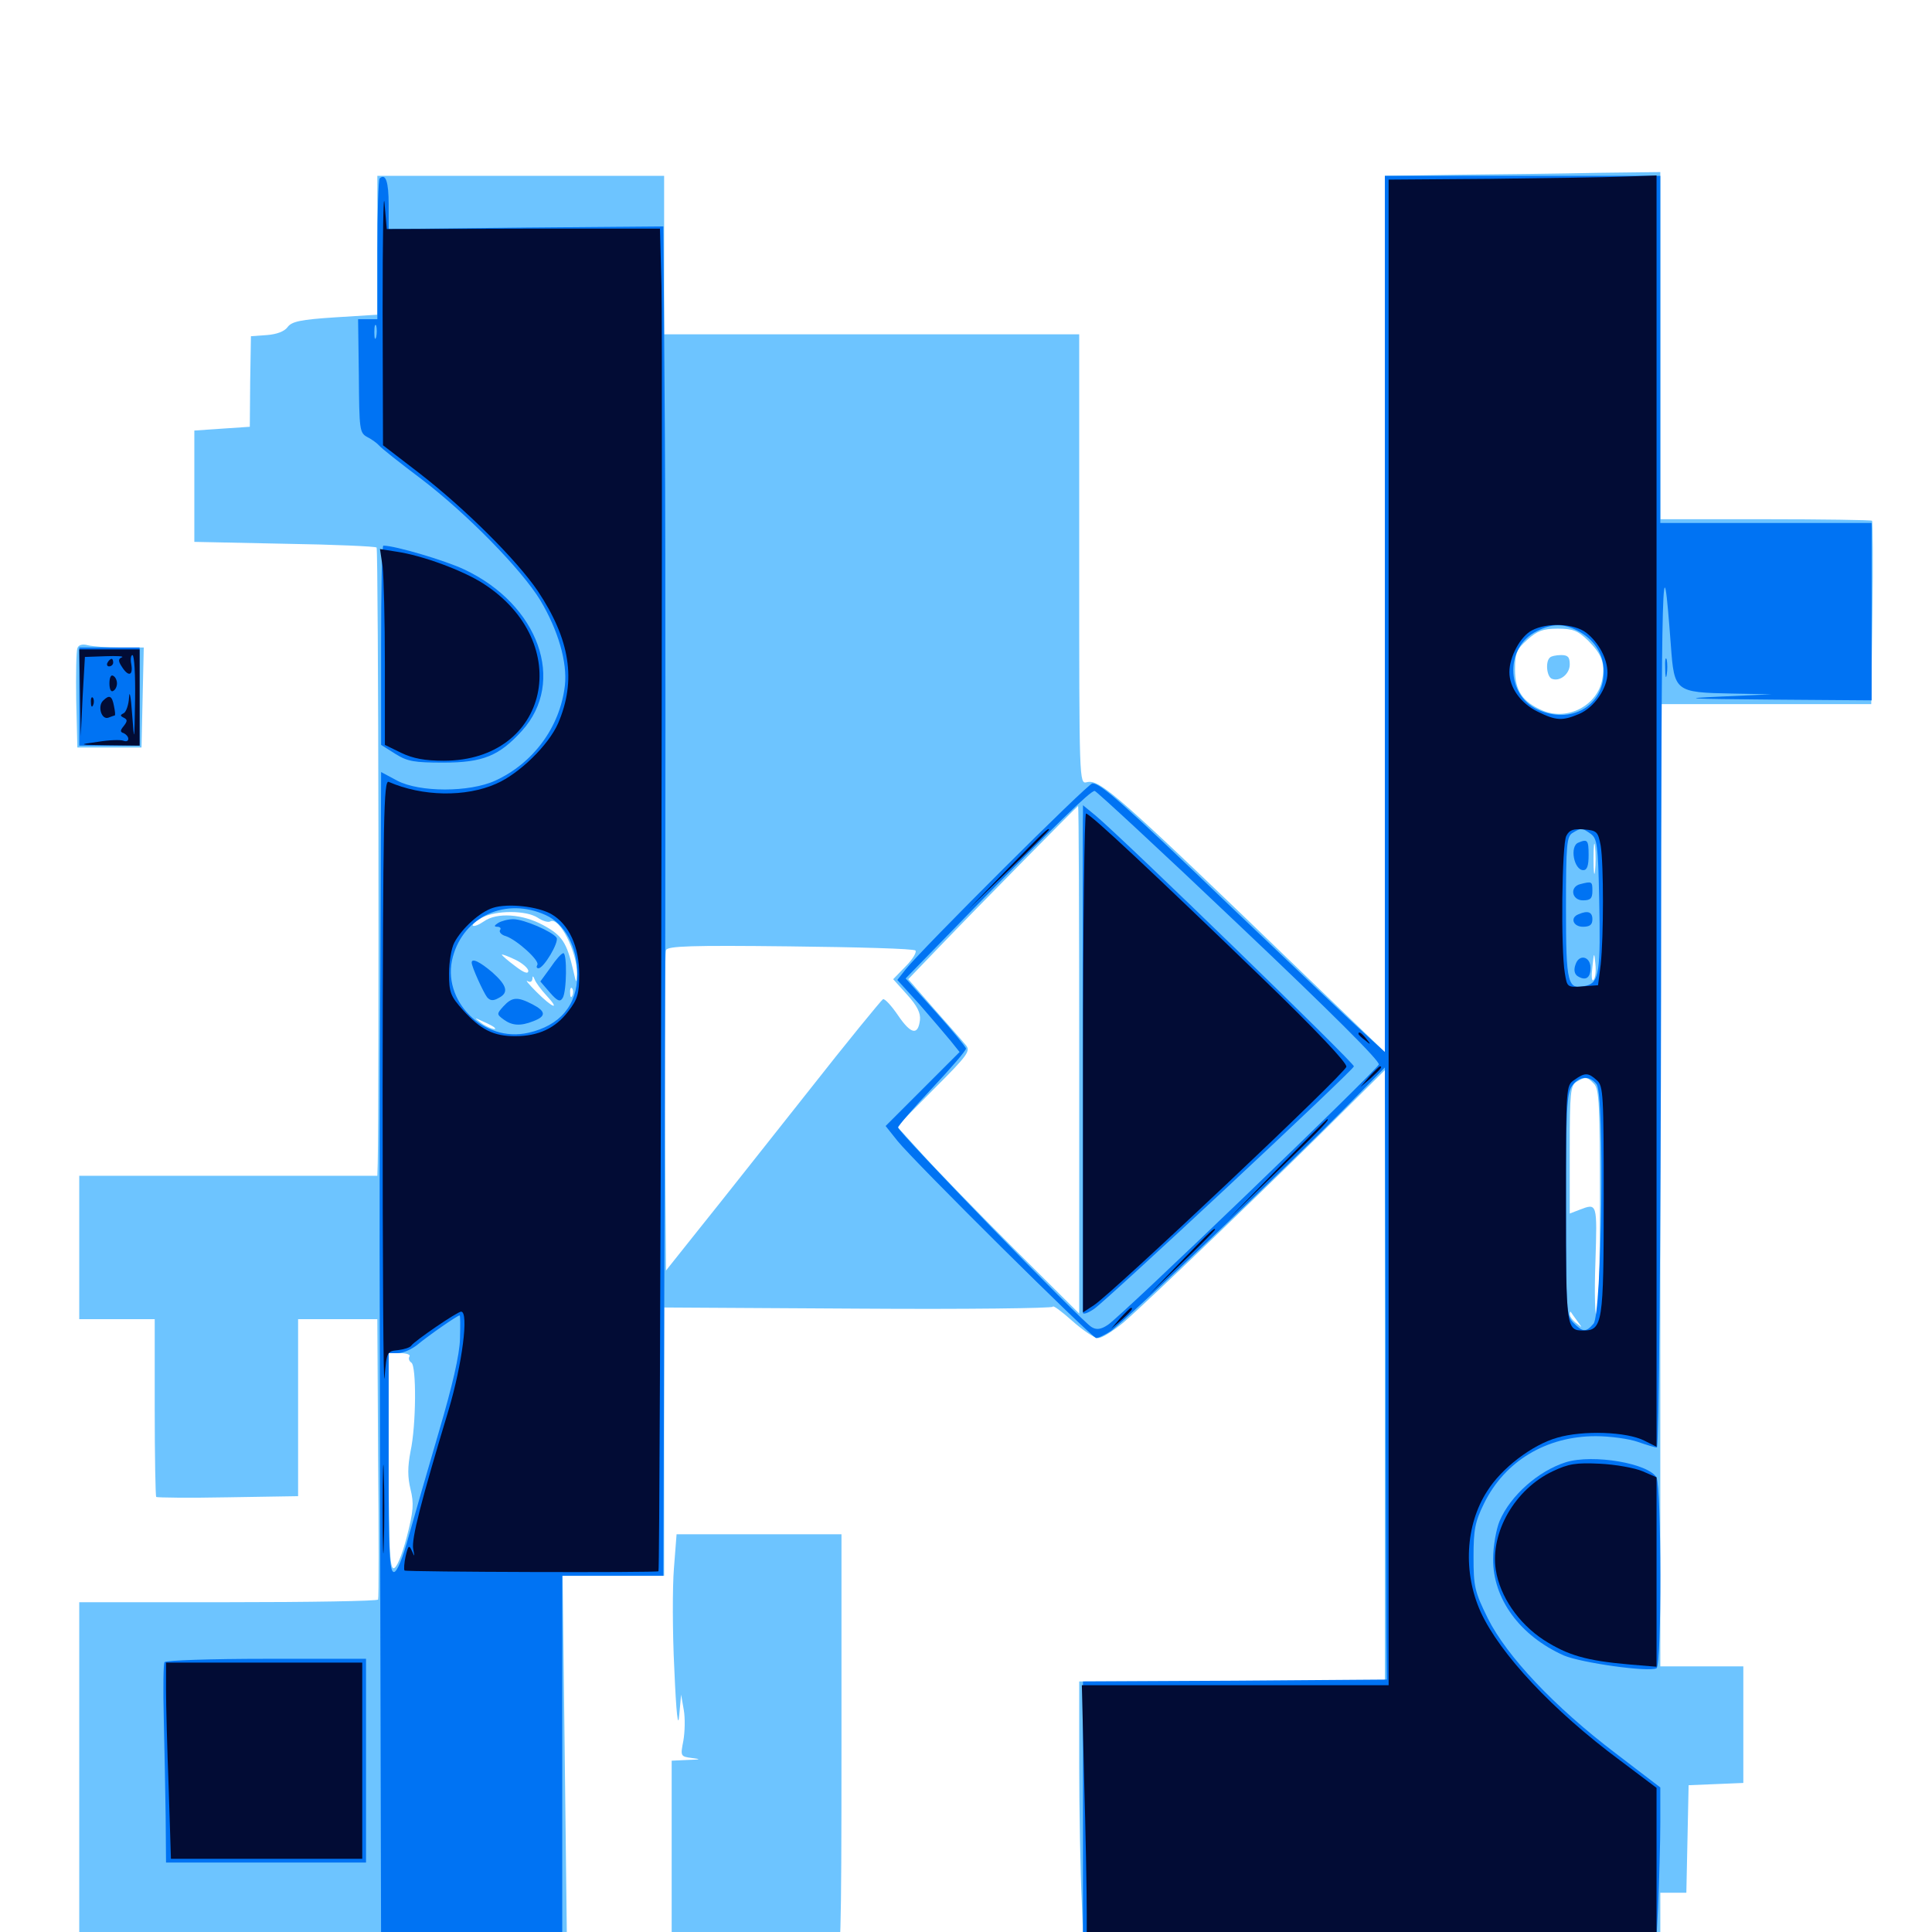 <svg xmlns="http://www.w3.org/2000/svg" viewBox="0 -1000 1000 1000">
	<path fill="#6dc4ff" d="M755.469 -909.57L716.797 -908.984V-682.227V-455.469L675.586 -495.117C578.516 -588.672 569.336 -596.875 562.5 -595.117C558.594 -594.141 558.594 -595.312 558.594 -710.547V-826.953H451.172H343.75V-867.969V-908.984H269.531H195.312V-873.047V-837.109L173.438 -835.742C155.469 -834.57 150.977 -833.594 148.828 -830.664C147.266 -828.516 143.359 -826.953 138.086 -826.562L129.883 -825.977L129.492 -802.539L129.297 -779.102L114.844 -778.125L100.586 -777.148V-748.242V-719.531L147.266 -718.555C172.852 -718.164 194.336 -717.188 194.922 -716.602C195.898 -715.625 196.289 -433.008 195.508 -397.852L195.312 -391.406H118.164H41.016V-354.297V-317.188H60.547H80.078V-271.68C80.078 -246.484 80.469 -225.586 80.859 -225.195C81.25 -224.805 98.047 -224.609 117.969 -225L154.297 -225.586V-271.289V-317.188H174.805H195.312L195.703 -245.508C196.094 -205.859 196.094 -173.047 195.703 -172.07C195.312 -171.289 160.352 -170.703 117.969 -170.703H41.016V-78.516V13.867L167.383 14.453L293.555 14.844L292.383 -84.766L291.211 -184.375H317.383H343.75V-253.711V-323.242L444.336 -322.656C499.609 -322.266 544.922 -322.852 544.922 -323.633C544.922 -324.609 549.414 -321.289 554.883 -316.406C560.352 -311.523 566.406 -307.422 568.359 -307.422C570.508 -307.422 576.172 -311.133 581.445 -315.43C593.555 -325.781 664.062 -393.555 693.75 -423.242L716.797 -446.094V-287.891V-129.688H637.695H558.594V-87.109C558.594 -63.477 559.18 -31.055 559.961 -14.844L561.133 14.844H710.352H859.375V-2.734V-20.312H866.211H872.852L873.438 -48.047L874.023 -75.977L888.281 -76.562L902.344 -77.148V-107.227V-137.5H880.859H859.375V-386.523V-635.547H914.062H968.555L969.141 -682.617C969.531 -708.398 969.336 -730.078 968.945 -730.469C968.555 -730.859 943.555 -731.25 913.672 -731.25H859.375V-821.094V-910.938L826.758 -910.547C808.594 -910.156 776.562 -909.766 755.469 -909.57ZM821.875 -668.555C829.102 -661.328 830.859 -656.836 829.297 -648.242C826.758 -634.766 811.328 -626.758 798.438 -632.227C788.086 -636.719 784.18 -642.383 784.18 -653.516C784.18 -661.914 784.961 -663.867 790.625 -668.945C795.703 -673.438 798.633 -674.609 806.25 -674.609C814.062 -674.609 816.602 -673.633 821.875 -668.555ZM558.594 -451.562V-320.117L525.195 -353.32C506.836 -371.68 485.742 -393.359 478.125 -401.758L464.258 -416.992L483.398 -436.328C501.172 -454.102 502.539 -456.055 499.805 -459.18C498.242 -461.133 490.82 -469.531 483.398 -477.93L470.117 -493.164L484.57 -508.203C508.008 -532.617 557.617 -582.812 558.008 -582.812C558.398 -582.812 558.594 -523.633 558.594 -451.562ZM825.586 -549.219C825.195 -545.703 824.805 -548.438 824.805 -555.469C824.805 -562.5 825.195 -565.234 825.586 -561.914C825.977 -558.398 825.977 -552.539 825.586 -549.219ZM278.32 -525C280.859 -523.242 283.789 -522.461 284.766 -523.047C289.453 -525.781 298.828 -507.227 298.633 -495.898C298.438 -490.625 298.242 -490.82 296.68 -497.852C293.359 -512.109 291.016 -515.82 281.25 -521.094C270.508 -526.953 257.227 -527.93 250.391 -523.047C247.852 -521.289 245.312 -520.312 244.727 -520.898C244.336 -521.484 246.289 -523.242 249.414 -525C256.641 -528.906 272.266 -528.906 278.32 -525ZM473.828 -508.008C474.609 -507.227 472.461 -503.516 468.75 -499.805L462.305 -493.164L469.531 -485.156C474.805 -479.297 476.562 -475.586 476.172 -472.07C475.195 -463.867 471.484 -464.648 464.844 -474.414C461.523 -479.297 458.008 -483.203 457.031 -482.812C456.25 -482.422 438.477 -460.742 417.773 -434.375C396.875 -408.008 372.07 -376.562 362.305 -364.453L344.727 -342.383L344.141 -424.023C343.945 -468.945 344.141 -506.836 344.727 -508.203C345.508 -510.352 357.812 -510.742 408.984 -510.156C443.75 -509.766 473.047 -508.984 473.828 -508.008ZM273.438 -497.461C273.438 -495.703 271.094 -496.484 266.602 -500C262.891 -502.734 259.766 -505.469 259.766 -505.859C259.766 -506.25 262.891 -505.078 266.602 -503.32C270.312 -501.562 273.438 -498.828 273.438 -497.461ZM824.805 -492.773C823.828 -491.797 823.633 -494.922 824.219 -499.414C825 -507.422 825.195 -507.422 825.781 -500.977C826.172 -497.461 825.781 -493.75 824.805 -492.773ZM282.812 -484.766C290.234 -476.758 286.133 -478.125 277.734 -486.523C273.828 -490.43 271.68 -492.969 273.047 -492.188C274.414 -491.406 275.391 -491.797 275.586 -493.359C275.586 -495.117 275.977 -494.922 276.758 -492.969C277.344 -491.406 280.078 -487.695 282.812 -484.766ZM296.289 -484.766C295.703 -483.203 295.117 -483.789 295.117 -485.938C294.922 -488.086 295.508 -489.258 296.094 -488.477C296.68 -487.891 296.875 -486.133 296.289 -484.766ZM255.664 -468.359C258.398 -466.016 251.953 -468.164 248.828 -470.703C245.312 -473.438 245.312 -473.438 250 -471.289C252.734 -470.117 255.273 -468.75 255.664 -468.359ZM272.07 -466.211C274.414 -466.602 272.07 -466.992 266.602 -466.992C261.328 -466.992 259.18 -466.602 262.305 -466.211C265.234 -465.82 269.531 -465.82 272.07 -466.211ZM825 -439.062C827.734 -436.523 828.125 -428.125 828.125 -377.734C828.125 -345.703 827.344 -318.945 826.562 -318.359C825.586 -317.773 825.195 -330.469 825.781 -346.484C826.758 -377.539 826.758 -377.344 817.578 -373.828L812.5 -371.875V-405.078C812.5 -434.375 812.891 -438.281 816.016 -440.039C820.508 -442.773 821.484 -442.773 825 -439.062ZM816.406 -316.211C819.141 -312.5 819.141 -312.5 816.016 -315.039C814.062 -316.406 812.5 -318.555 812.5 -319.727C812.5 -320.898 812.695 -321.289 813.086 -320.898C813.281 -320.508 814.844 -318.359 816.406 -316.211ZM211.914 -297.852C211.328 -296.875 211.719 -295.508 212.891 -294.727C215.625 -293.164 215.43 -262.305 212.5 -248.828C210.938 -240.625 210.938 -235.547 212.5 -229.102C214.258 -221.875 214.062 -217.969 210.547 -204.492C208.008 -194.727 205.273 -188.281 203.711 -188.281C201.758 -188.281 201.172 -199.609 201.172 -243.945V-299.609H207.227C210.352 -299.609 212.695 -298.828 211.914 -297.852ZM802.148 -659.57C799.805 -657.422 800.586 -649.609 803.32 -648.633C807.422 -647.07 812.5 -651.172 812.5 -656.055C812.5 -659.961 811.523 -660.938 808.008 -660.938C805.469 -660.938 802.734 -660.352 802.148 -659.57ZM40.039 -664.453C39.453 -662.891 39.258 -650.781 39.453 -637.305L40.039 -613.086H56.641H73.242L73.828 -639.062L74.414 -664.844H62.109C55.273 -664.844 47.852 -665.43 45.508 -666.016C42.578 -666.797 40.625 -666.211 40.039 -664.453ZM348.828 -188.281C348.047 -178.711 348.047 -155.078 349.023 -136.133C350 -112.891 350.977 -104.883 351.562 -112.109L352.539 -122.852L353.906 -115.039C354.688 -110.742 354.492 -103.516 353.711 -99.023C352.148 -91.016 352.148 -90.82 358.203 -90.039C363.086 -89.453 362.695 -89.258 356.055 -89.062L347.656 -88.672V-37.891V12.891H388.477C410.938 12.891 430.664 13.477 432.422 14.062C435.156 15.234 435.547 4.688 435.547 -95.312V-205.859H392.773H350.195ZM370.508 -89.453C371.289 -90.039 370.117 -90.625 367.969 -90.43C365.82 -90.43 365.234 -89.844 366.797 -89.258C368.164 -88.672 369.922 -88.867 370.508 -89.453Z"/>
	<path fill="#0073f3" d="M196.484 -907.617C195.898 -907.031 195.312 -890.234 195.312 -870.508V-834.766H190.43H185.352L185.742 -805.469C185.938 -777.539 186.133 -775.977 190.039 -773.828C192.383 -772.656 195.312 -770.508 196.289 -769.336C197.461 -767.969 207.031 -760.352 217.969 -752.148C241.602 -734.18 269.922 -705.273 279.688 -689.258C288.867 -673.828 293.75 -657.227 292.383 -645.117C289.844 -623.633 275.977 -604.883 256.25 -595.898C242.969 -589.844 217.188 -589.844 205.664 -595.898L197.266 -600.391L196.875 -495.312C196.484 -437.695 196.484 -373.828 196.484 -353.32C196.484 -333.008 196.68 -242.188 196.875 -151.758L197.266 12.891H244.141H291.016V-85.742V-184.375H317.188H343.359L344.141 -425.195C344.531 -557.422 344.531 -714.648 344.141 -774.219L343.359 -882.812L272.266 -882.227L201.172 -881.445V-894.141C201.172 -905.859 199.609 -910.547 196.484 -907.617ZM194.727 -825.586C194.141 -823.633 193.75 -824.805 193.75 -827.93C193.75 -831.25 194.141 -832.617 194.727 -831.445C195.117 -830.078 195.117 -827.344 194.727 -825.586ZM282.422 -526.367C292.383 -521.875 298.828 -509.961 298.828 -495.703C298.828 -479.688 289.844 -469.141 273.438 -465.43C250.195 -460.156 228.32 -482.227 234.375 -504.688C240.039 -525.781 261.914 -535.742 282.422 -526.367ZM238.086 -307.031C237.891 -298.828 234.18 -282.812 227.344 -259.57C221.68 -240.234 214.648 -215.82 211.719 -205.469C208.398 -193.164 205.469 -186.328 203.906 -186.328C201.562 -186.328 201.172 -196.484 201.172 -242.969V-299.609H205.859C208.594 -299.609 213.086 -301.562 216.211 -304.102C221.875 -308.789 236.719 -319.141 237.891 -319.141C238.281 -319.141 238.281 -313.672 238.086 -307.031ZM257.812 -522.266C255.664 -520.898 255.664 -520.312 257.422 -520.312C258.789 -520.312 259.57 -519.531 258.789 -518.555C258.203 -517.578 259.57 -516.016 261.914 -515.43C267.578 -513.477 279.492 -502.734 278.125 -500.586C277.539 -499.609 277.734 -498.828 278.711 -498.828C281.445 -498.828 289.453 -512.305 288.086 -514.648C285.938 -517.773 271.289 -524.219 265.625 -524.219C262.891 -524.219 259.375 -523.242 257.812 -522.266ZM284.961 -499.219L279.688 -491.992L284.57 -486.328C288.477 -481.836 289.844 -481.25 291.211 -483.398C293.359 -486.719 293.555 -506.641 291.602 -506.641C290.625 -506.641 287.695 -503.32 284.961 -499.219ZM244.141 -501.758C244.141 -499.609 250.195 -486.328 252.148 -483.789C253.711 -482.031 255.273 -481.836 258.008 -483.398C263.477 -486.133 262.5 -489.844 254.883 -496.68C248.438 -502.148 244.141 -504.297 244.141 -501.758ZM260.547 -479.102C257.031 -475.195 257.031 -475 260.742 -472.266C265.039 -469.141 269.336 -468.75 276.172 -471.484C282.812 -474.023 282.617 -476.562 275.391 -480.273C267.773 -484.18 265.039 -483.984 260.547 -479.102ZM716.797 -682.227V-455.469L705.273 -466.016C699.023 -471.68 668.359 -500.781 637.109 -530.664C581.25 -584.375 569.727 -594.531 565.43 -594.531C563.086 -594.531 476.562 -508.203 468.75 -498.242L464.453 -492.773L475.977 -480.078C482.227 -472.852 489.453 -464.453 491.992 -461.328L496.68 -455.469L477.539 -436.328L458.398 -417.188L464.453 -409.57C473.047 -398.828 565.234 -307.422 567.383 -307.422C568.555 -307.422 571.68 -308.984 574.805 -310.938C581.25 -315.234 668.75 -398.438 696.875 -427.148L716.797 -447.461L717.188 -310.547C717.188 -235.156 717.578 -164.062 717.578 -152.148L717.773 -130.664L639.258 -130.078L560.547 -129.688V-57.812V13.867H708.789H856.836L858.203 -12.305C858.789 -26.758 859.375 -46.68 859.375 -56.641V-74.805L836.133 -92.578C804.492 -116.602 779.883 -142.773 770.117 -162.305C763.281 -176.172 762.695 -178.711 762.695 -194.141C762.695 -208.398 763.477 -212.305 768.164 -221.875C778.906 -243.75 800.391 -256.641 825.977 -256.641C833.398 -256.641 843.164 -255.273 847.656 -253.711C852.148 -252.148 856.641 -250.781 857.617 -250.781C858.594 -250.781 859.57 -353.516 859.766 -486.719C859.961 -710.742 860.352 -725.586 864.844 -665.82C866.602 -641.992 866.992 -641.602 896.484 -641.016L916.992 -640.625L890.625 -639.453C868.75 -638.477 873.242 -638.281 916.602 -637.891L968.75 -637.5V-683.398V-729.297H914.062H859.375V-819.141V-908.984H788.086H716.797ZM816.406 -673.633C825.195 -669.141 830.078 -661.523 830.078 -652.344C830.078 -634.375 812.891 -624.805 795.703 -632.812C779.297 -640.625 779.102 -665.234 795.312 -673.242C803.32 -677.344 809.18 -677.344 816.406 -673.633ZM641.406 -521.094C689.258 -475.781 714.258 -450.781 713.672 -449.023C712.305 -445.703 580.273 -318.555 573.438 -314.258C569.922 -311.914 567.578 -311.523 565.039 -313.086C560.352 -315.43 464.844 -414.062 464.844 -416.406C464.844 -417.188 472.852 -426.562 482.422 -436.719C492.188 -447.07 500 -456.25 500 -457.227C500 -458.008 492.969 -466.602 484.375 -476.172L468.75 -493.555L504.102 -529.883C546.094 -572.852 564.258 -590.625 566.602 -590.625C567.383 -590.625 601.172 -559.375 641.406 -521.094ZM823.438 -568.359C826.758 -565.82 827.148 -562.5 827.734 -534.766C828.516 -497.266 827.734 -491.406 821.094 -489.844C811.328 -487.305 810.547 -490.234 810.547 -530.273C810.547 -563.086 810.938 -567.188 814.062 -568.945C818.555 -571.68 818.945 -571.484 823.438 -568.359ZM826.367 -438.867C830.664 -433.984 829.102 -319.531 824.805 -314.844C820.898 -310.352 819.336 -310.352 814.453 -315.234C810.742 -318.945 810.547 -321.68 810.547 -376.367C810.547 -425 810.938 -434.18 813.672 -437.891C817.188 -442.969 822.656 -443.555 826.367 -438.867ZM560.547 -578.516C560.352 -576.172 560.352 -517.383 560.547 -448.047V-320.508C560.547 -319.531 563.086 -320.312 566.211 -322.461C572.07 -326.172 699.805 -445.312 700.781 -448.047C701.367 -449.414 580.664 -566.602 566.992 -577.93L560.547 -583.203ZM816.992 -563.867C812.305 -562.109 814.648 -549.609 819.531 -549.609C821.484 -549.609 822.266 -551.953 822.266 -557.422C822.266 -565.234 821.68 -565.82 816.992 -563.867ZM817.969 -542.383C812.305 -541.016 813.477 -533.984 819.336 -533.984C823.242 -533.984 824.219 -534.961 824.219 -538.867C824.219 -543.75 824.023 -543.945 817.969 -542.383ZM816.992 -526.758C812.5 -525 814.258 -520.312 819.336 -520.312C822.852 -520.312 824.219 -521.289 824.219 -524.219C824.219 -527.93 821.875 -528.906 816.992 -526.758ZM815.43 -500.586C814.453 -497.852 815.039 -495.703 816.602 -494.727C820.703 -492.188 823.242 -493.75 823.242 -499.023C823.242 -505.078 817.188 -506.445 815.43 -500.586ZM197.266 -666.016V-614.453L204.688 -609.766C210.938 -605.859 214.453 -605.273 229.492 -605.273C250 -605.273 258.398 -608.789 270.117 -621.68C293.164 -647.07 278.906 -687.109 240.234 -705.273C230.273 -709.961 204.492 -717.578 198.438 -717.578C197.656 -717.578 197.266 -694.336 197.266 -666.016ZM41.016 -639.453V-614.062H56.641H72.266V-639.453V-664.844H56.641H41.016ZM861.914 -654.102C861.914 -649.805 862.305 -648.242 862.695 -650.781C863.086 -653.125 863.086 -656.641 862.695 -658.594C862.109 -660.352 861.719 -658.398 861.914 -654.102ZM810.547 -243.164C796.289 -238.672 781.836 -225.977 776.172 -212.695C774.414 -208.398 772.852 -199.609 772.852 -193.164C772.656 -172.461 786.719 -153.32 809.375 -143.164C818.555 -139.258 853.711 -134.375 857.422 -136.523C860.156 -138.086 859.961 -230.273 857.422 -235.156C853.516 -242.578 824.609 -247.461 810.547 -243.164ZM85.156 -139.648C84.57 -138.867 84.375 -125.781 84.766 -110.938C85.156 -95.898 85.547 -73.047 85.742 -59.961L85.938 -35.938H137.695H189.453V-88.672V-141.406H137.891C109.375 -141.406 85.742 -140.625 85.156 -139.648Z"/>
	<path fill="#020c35" d="M771.094 -907.422L718.75 -907.031V-517.383V-127.734H639.258H559.961L561.133 -79.492C561.914 -52.734 562.5 -21.094 562.5 -9.18V12.891H709.961H857.422V-30.859V-74.609L838.477 -88.867C803.711 -114.648 776.367 -143.945 766.406 -165.625C757.227 -185.938 758.398 -210.547 769.727 -228.125C777.148 -240.039 792.969 -252.148 806.055 -255.859C819.336 -259.766 841.992 -258.984 851.172 -254.297L857.422 -251.172V-580.078V-909.18L840.43 -908.594C830.859 -908.203 799.805 -907.812 771.094 -907.422ZM821.094 -672.461C827.539 -667.383 832.031 -658.984 832.031 -651.758C832.031 -643.75 825.195 -633.789 817.383 -630.469C808.594 -626.758 805.469 -626.953 795.898 -631.641C787.109 -635.938 781.25 -644.141 781.25 -652.148C781.25 -659.961 786.914 -670.508 792.773 -673.633C800.586 -677.93 814.844 -677.344 821.094 -672.461ZM828.516 -562.305C830.078 -552.734 830.078 -515.234 828.516 -500.781L827.148 -490.039L819.141 -489.453C811.133 -488.867 811.133 -489.062 809.961 -496.289C807.812 -508.789 808.398 -563.281 810.742 -567.383C812.305 -570.508 814.453 -571.094 819.922 -570.703C826.562 -570.117 827.148 -569.531 828.516 -562.305ZM826.562 -440.82C829.883 -437.891 830.078 -433.398 830.078 -378.906C830.078 -315.234 829.492 -311.328 819.531 -311.328C810.742 -311.328 810.547 -312.5 810.547 -376.953C810.547 -437.891 810.547 -438.086 814.844 -441.016C820.312 -444.922 822.07 -444.922 826.562 -440.82ZM198.047 -838.867L198.242 -769.531L216.797 -755.273C241.016 -736.523 267.578 -709.961 278.32 -694.141C295.117 -668.945 298.438 -647.852 288.867 -625.586C283.984 -614.453 268.945 -599.609 256.836 -594.336C241.016 -587.305 218.555 -587.695 201.172 -595.312C198.633 -596.289 198.242 -577.734 198.047 -434.961C198.047 -345.898 198.438 -279.492 199.023 -286.914C200.195 -300.391 200.195 -300.586 206.055 -301.172C209.18 -301.562 212.305 -302.539 212.891 -303.516C214.453 -305.859 236.719 -321.094 238.672 -321.094C242.773 -321.094 239.258 -293.945 232.227 -270.312C217.773 -222.461 212.891 -203.32 213.867 -198.242C214.648 -194.141 214.648 -193.945 213.281 -197.07C211.719 -200.586 211.328 -200.195 209.961 -194.531C209.18 -191.016 208.984 -187.695 209.375 -187.109C210.352 -186.328 340.039 -185.938 340.82 -186.719C341.797 -187.695 343.164 -821.875 342.383 -851.953L341.602 -881.641H270.898L200.195 -881.445L199.023 -894.727C198.438 -901.953 198.047 -876.758 198.047 -838.867ZM285.547 -526.758C294.531 -521.484 299.805 -509.961 299.805 -495.703C299.805 -485.742 299.023 -482.812 294.141 -476.562C287.5 -467.773 278.711 -463.672 266.602 -463.672C255.469 -463.672 248.828 -466.992 239.648 -477.148C233.203 -484.375 232.422 -486.328 232.422 -496.094C232.422 -501.953 233.594 -509.18 235.156 -512.109C239.062 -519.531 248.438 -527.93 255.078 -530.078C262.891 -532.617 278.516 -530.859 285.547 -526.758ZM198.047 -706.641C198.633 -701.562 199.219 -678.711 199.219 -655.859V-614.453L207.617 -610.352C213.672 -607.422 219.922 -606.25 229.688 -606.25C284.18 -606.25 297.852 -667.383 250 -698.047C239.258 -704.883 218.555 -712.5 205.273 -714.453L196.68 -715.82ZM41.406 -641.406L41.797 -618.945L42.773 -639.453L43.945 -659.961L54.688 -660.352C60.547 -660.547 64.453 -660.352 63.086 -659.766C61.133 -658.984 61.133 -657.812 63.086 -654.883C66.406 -649.609 68.945 -650.195 67.969 -656.055C67.383 -658.789 67.773 -660.938 68.555 -660.938C69.531 -660.938 70.117 -650.586 69.922 -638.086C69.531 -615.234 69.531 -615.234 68.359 -630.664C67.773 -639.258 66.992 -643.164 66.797 -639.062C66.602 -635.156 65.234 -631.445 64.062 -630.859C62.109 -629.883 62.109 -629.492 64.062 -628.516C66.016 -627.539 66.016 -626.758 64.062 -624.219C62.109 -621.875 62.109 -621.094 64.062 -620.508C65.234 -619.922 66.406 -618.75 66.406 -617.578C66.406 -616.406 65.234 -616.016 63.867 -616.602C62.305 -617.188 56.445 -616.992 50.586 -616.016C40.234 -614.648 40.234 -614.453 56.25 -614.258L72.266 -614.062V-639.062V-663.867H56.641H41.016ZM55.664 -657.031C55.078 -656.055 55.469 -655.078 56.445 -655.078C57.617 -655.078 58.594 -656.055 58.594 -657.031C58.594 -658.203 58.203 -658.984 57.812 -658.984C57.227 -658.984 56.25 -658.203 55.664 -657.031ZM56.641 -646.289C56.641 -643.359 57.422 -641.602 58.594 -642.383C59.766 -642.969 60.547 -644.727 60.547 -646.289C60.547 -647.852 59.766 -649.609 58.594 -650.195C57.422 -650.977 56.641 -649.219 56.641 -646.289ZM47.07 -636.328C47.07 -634.18 47.656 -633.594 48.242 -635.156C48.828 -636.523 48.633 -638.281 48.047 -638.867C47.461 -639.648 46.875 -638.477 47.07 -636.328ZM53.32 -637.305C50.391 -634.375 52.539 -627.344 56.055 -628.516C57.617 -629.102 59.18 -629.688 59.375 -629.688C59.766 -629.688 59.57 -631.836 58.984 -634.57C58.008 -639.844 56.641 -640.625 53.32 -637.305ZM560.547 -449.805V-320.703L566.211 -324.414C575.586 -330.469 696.289 -444.336 696.875 -447.852C697.266 -449.805 681.25 -466.797 653.125 -493.945C596.289 -548.828 564.258 -578.906 562.109 -578.906C561.328 -578.906 560.547 -520.898 560.547 -449.805ZM521.484 -550.195L500.977 -529.102L522.07 -549.609C533.594 -560.742 542.969 -570.312 542.969 -570.508C542.969 -572.07 540.43 -569.531 521.484 -550.195ZM703.125 -464.844C703.125 -464.453 704.688 -462.891 706.641 -461.523C709.57 -458.984 709.766 -459.18 707.227 -462.305C704.688 -465.43 703.125 -466.406 703.125 -464.844ZM708.789 -442.773L704.102 -437.305L709.57 -441.992C714.453 -446.484 715.82 -448.047 714.258 -448.047C713.867 -448.047 711.523 -445.703 708.789 -442.773ZM661.133 -394.922L635.742 -368.945L661.719 -394.336C685.742 -417.773 688.477 -420.703 686.914 -420.703C686.719 -420.703 675 -408.984 661.133 -394.922ZM611.328 -347.07L594.727 -329.883L611.914 -346.484C621.289 -355.469 628.906 -363.281 628.906 -363.477C628.906 -365.039 626.758 -362.891 611.328 -347.07ZM579.883 -317.773L575.195 -312.305L580.664 -316.992C585.547 -321.484 586.914 -323.047 585.352 -323.047C584.961 -323.047 582.617 -320.703 579.883 -317.773ZM198.047 -218.555C198.047 -198.242 198.438 -190.039 198.633 -200.586C199.023 -211.133 199.023 -227.734 198.633 -237.695C198.438 -247.656 198.047 -239.062 198.047 -218.555ZM803.711 -238.477C784.18 -229.297 771.289 -206.836 774.219 -187.5C776.367 -173.633 785.938 -159.766 799.023 -151.172C811.523 -143.164 821.094 -140.43 843.359 -138.477L857.422 -137.305V-186.328V-235.352L850.195 -238.477C846.094 -240.234 836.133 -241.992 828.125 -242.383C815.82 -242.969 811.914 -242.383 803.711 -238.477ZM85.938 -125.391C85.938 -117.578 86.523 -94.727 87.305 -74.609L88.477 -37.891H138.086H187.5V-88.672V-139.453H136.719H85.938Z"/>
</svg>